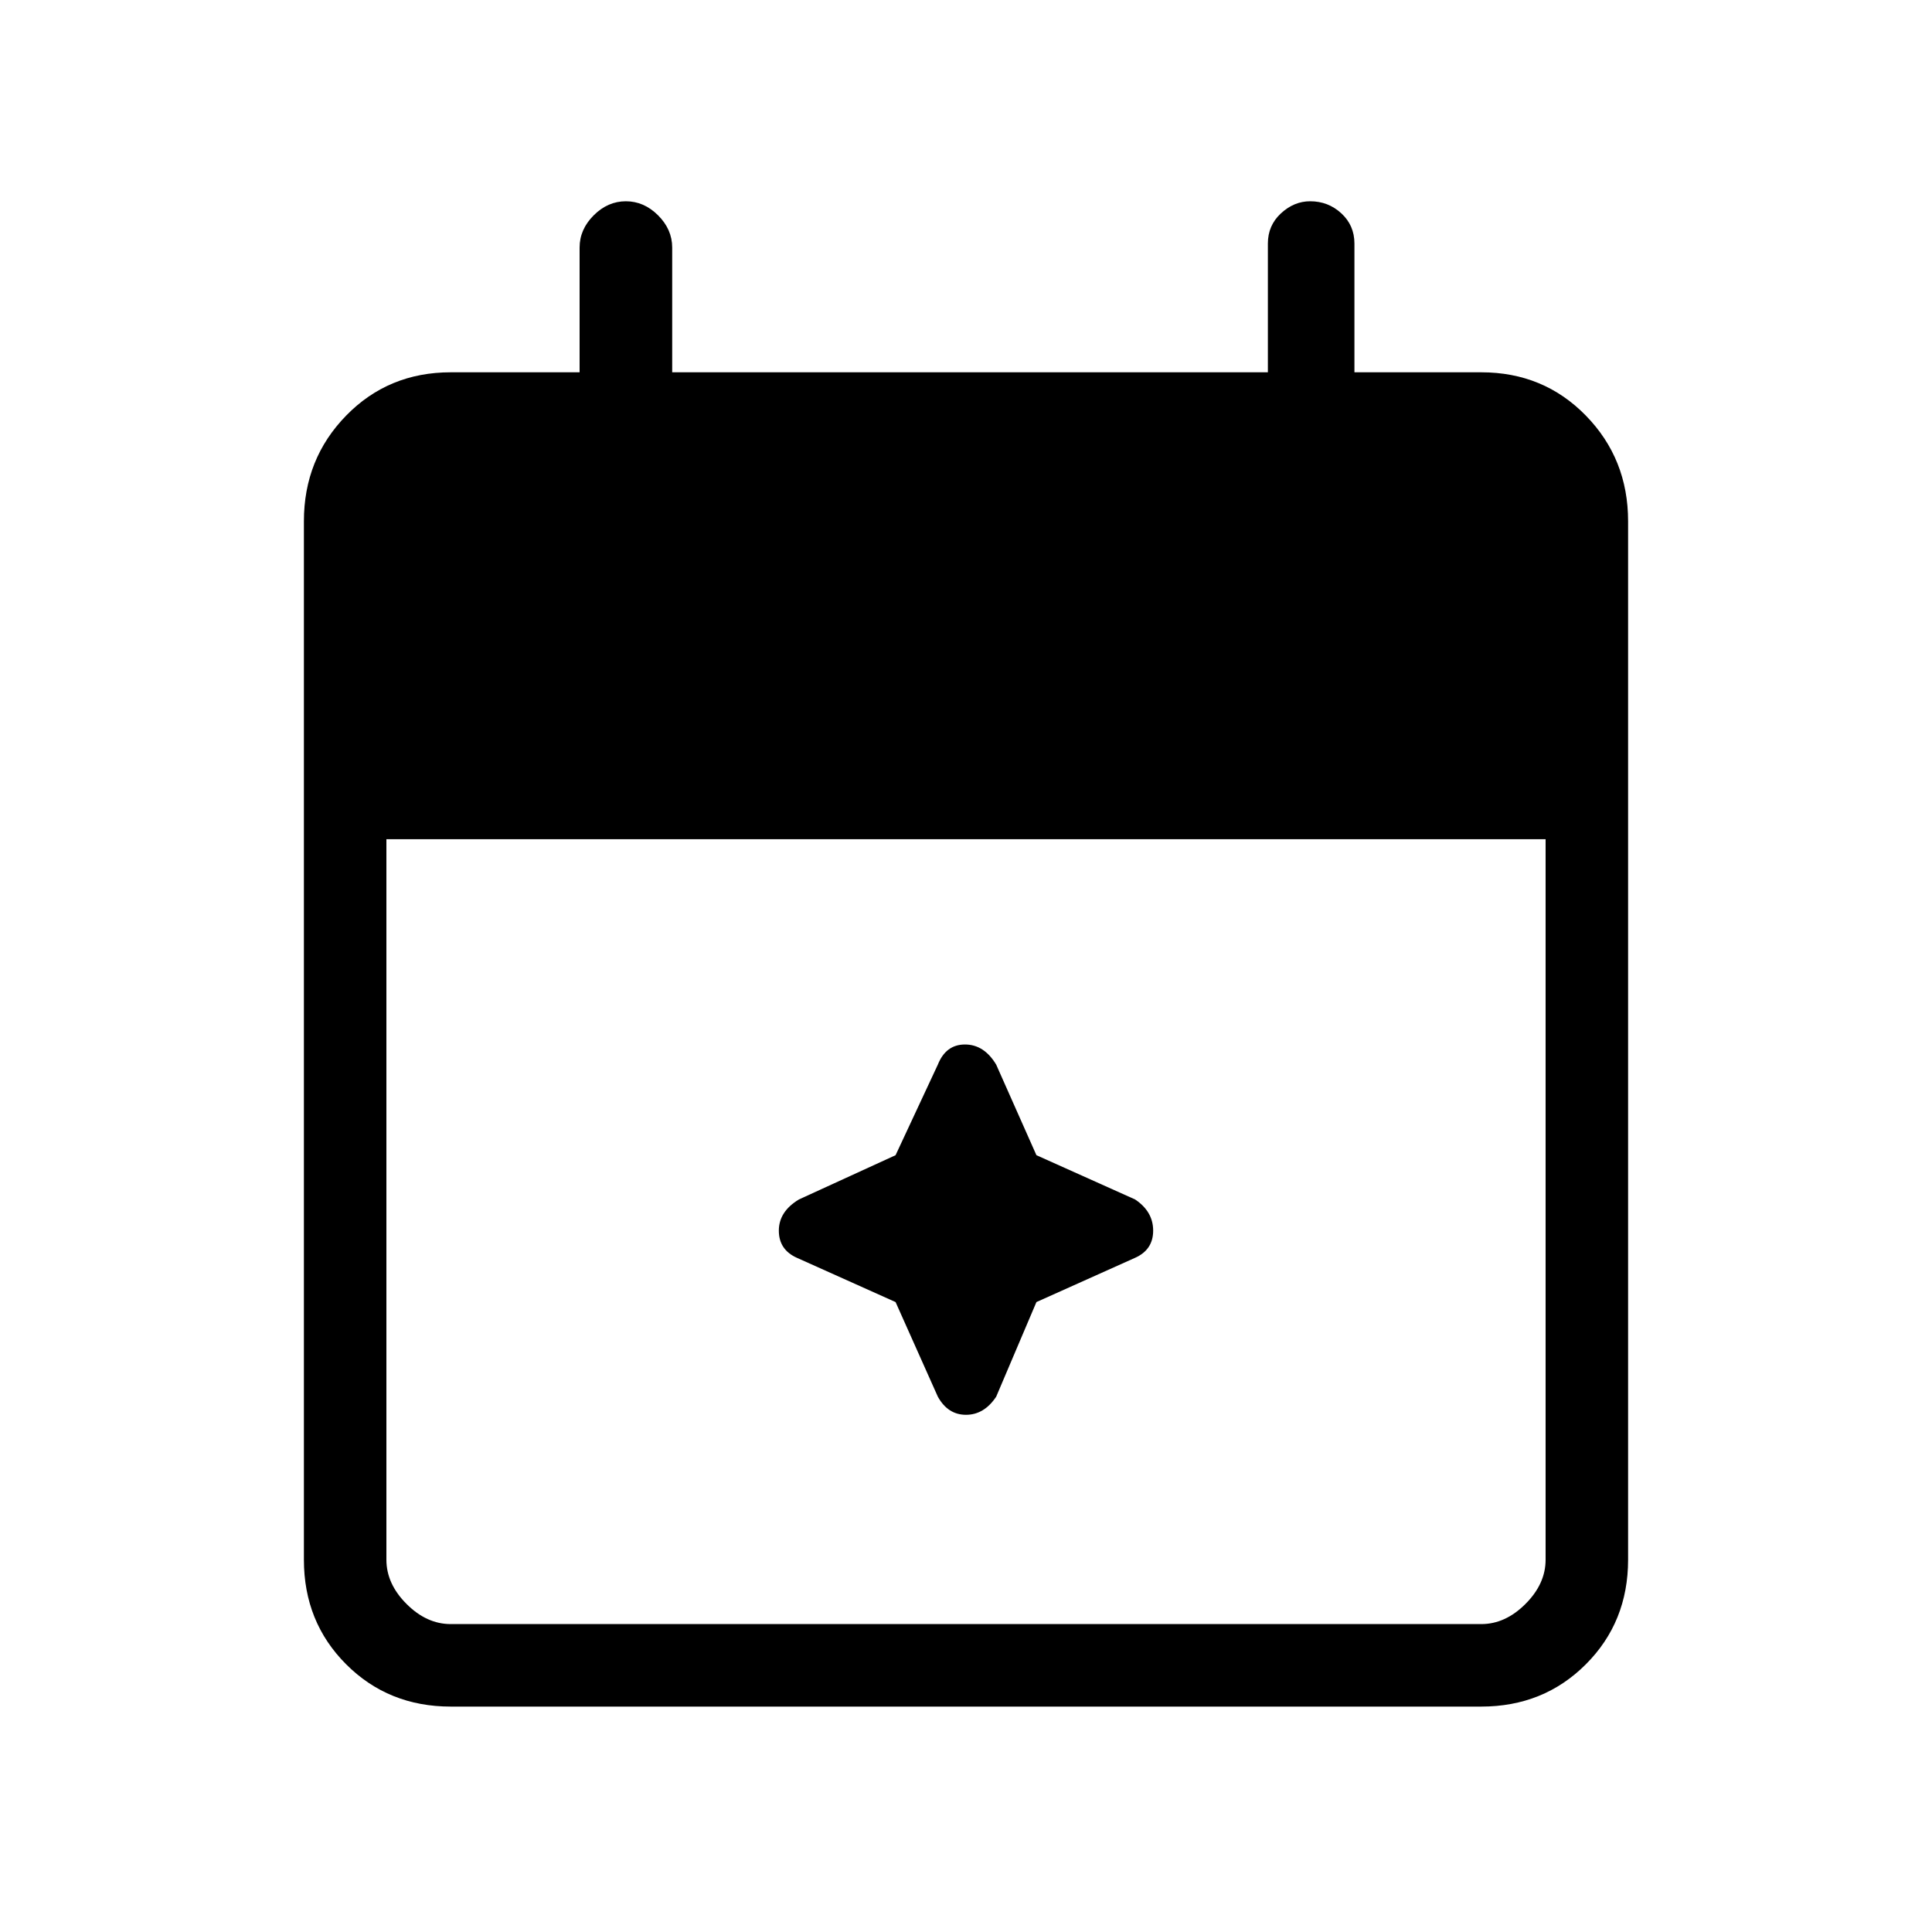 <svg xmlns="http://www.w3.org/2000/svg" height="40" width="40"><path d="M9.333 35.333q-1.291 0-2.166-.875t-.875-2.166v-21.5q0-1.292.875-2.188.875-.896 2.166-.896H12V5.125q0-.375.292-.667.291-.291.666-.291.375 0 .667.291.292.292.292.667v2.583H26.25V5.042q0-.375.271-.625t.604-.25q.375 0 .646.25t.271.625v2.666h2.625q1.291 0 2.166.896t.875 2.188v21.5q0 1.291-.875 2.166t-2.166.875Zm0-1.708h21.334q.5 0 .916-.417.417-.416.417-.916V17.375H8v14.917q0 .5.417.916.416.417.916.417Zm10.084-4.708-.875-1.959-2.042-.916q-.375-.167-.375-.563 0-.396.417-.646l2-.916.875-1.875q.166-.417.562-.417t.646.417l.833 1.875 2.042.916q.375.25.375.646t-.375.563l-2.042.916-.833 1.959q-.25.375-.625.375t-.583-.375Z"/></svg>